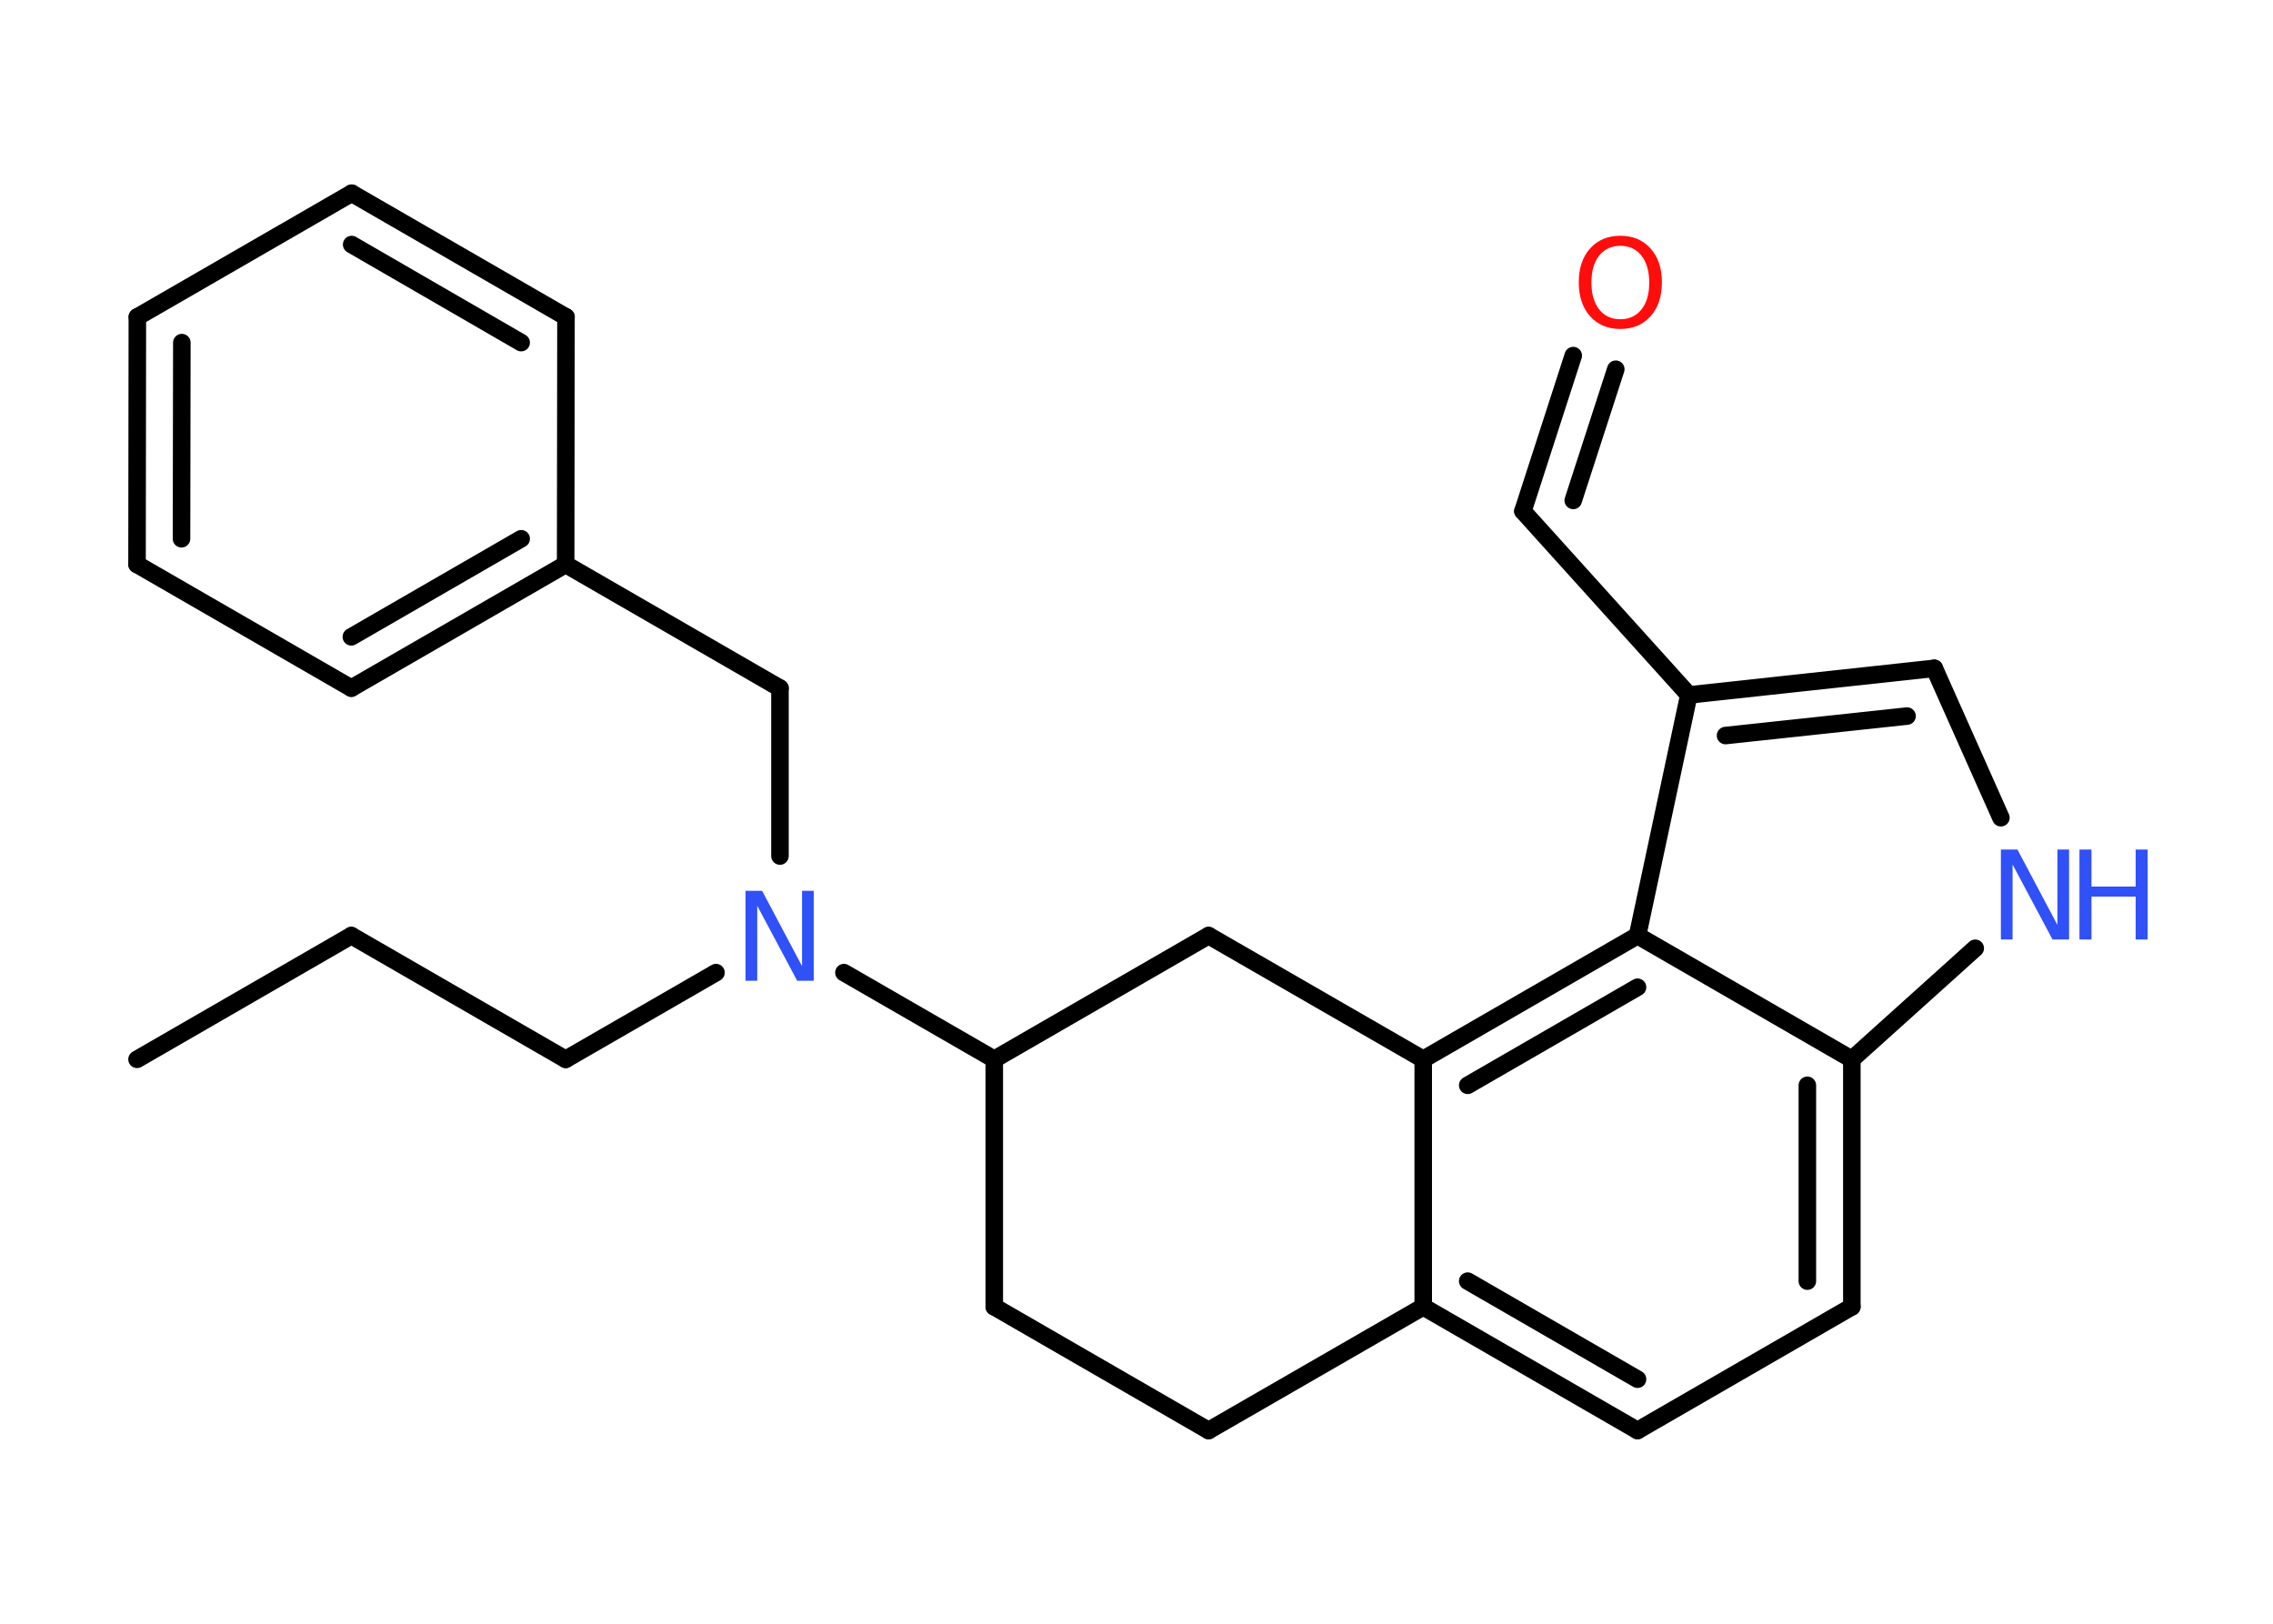 <?xml version='1.0' encoding='UTF-8'?>
<!DOCTYPE svg PUBLIC "-//W3C//DTD SVG 1.1//EN" "http://www.w3.org/Graphics/SVG/1.1/DTD/svg11.dtd">
<svg version='1.2' xmlns='http://www.w3.org/2000/svg' xmlns:xlink='http://www.w3.org/1999/xlink' width='70.0mm' height='50.0mm' viewBox='0 0 70.0 50.0'>
  <desc>Generated by the Chemistry Development Kit (http://github.com/cdk)</desc>
  <g stroke-linecap='round' stroke-linejoin='round' stroke='#000000' stroke-width='.54' fill='#3050F8'>
    <rect x='.0' y='.0' width='70.0' height='50.0' fill='#FFFFFF' stroke='none'/>
    <g id='mol1' class='mol'>
      <line id='mol1bnd1' class='bond' x1='4.22' y1='32.62' x2='10.82' y2='28.81'/>
      <line id='mol1bnd2' class='bond' x1='10.82' y1='28.81' x2='17.42' y2='32.62'/>
      <line id='mol1bnd3' class='bond' x1='17.42' y1='32.62' x2='22.05' y2='29.95'/>
      <line id='mol1bnd4' class='bond' x1='24.02' y1='26.36' x2='24.02' y2='21.19'/>
      <line id='mol1bnd5' class='bond' x1='24.02' y1='21.19' x2='17.42' y2='17.38'/>
      <g id='mol1bnd6' class='bond'>
        <line x1='10.82' y1='21.19' x2='17.42' y2='17.38'/>
        <line x1='10.82' y1='19.61' x2='16.05' y2='16.59'/>
      </g>
      <line id='mol1bnd7' class='bond' x1='10.82' y1='21.19' x2='4.22' y2='17.38'/>
      <g id='mol1bnd8' class='bond'>
        <line x1='4.23' y1='9.76' x2='4.22' y2='17.38'/>
        <line x1='5.6' y1='10.55' x2='5.59' y2='16.59'/>
      </g>
      <line id='mol1bnd9' class='bond' x1='4.23' y1='9.76' x2='10.83' y2='5.95'/>
      <g id='mol1bnd10' class='bond'>
        <line x1='17.43' y1='9.76' x2='10.83' y2='5.95'/>
        <line x1='16.05' y1='10.55' x2='10.83' y2='7.53'/>
      </g>
      <line id='mol1bnd11' class='bond' x1='17.42' y1='17.38' x2='17.43' y2='9.76'/>
      <line id='mol1bnd12' class='bond' x1='25.99' y1='29.95' x2='30.62' y2='32.62'/>
      <line id='mol1bnd13' class='bond' x1='30.62' y1='32.62' x2='30.62' y2='40.24'/>
      <line id='mol1bnd14' class='bond' x1='30.62' y1='40.24' x2='37.22' y2='44.05'/>
      <line id='mol1bnd15' class='bond' x1='37.22' y1='44.05' x2='43.83' y2='40.24'/>
      <g id='mol1bnd16' class='bond'>
        <line x1='43.83' y1='40.24' x2='50.43' y2='44.05'/>
        <line x1='45.2' y1='39.45' x2='50.43' y2='42.47'/>
      </g>
      <line id='mol1bnd17' class='bond' x1='50.43' y1='44.05' x2='57.03' y2='40.24'/>
      <g id='mol1bnd18' class='bond'>
        <line x1='57.03' y1='40.24' x2='57.03' y2='32.62'/>
        <line x1='55.66' y1='39.45' x2='55.66' y2='33.42'/>
      </g>
      <line id='mol1bnd19' class='bond' x1='57.03' y1='32.62' x2='60.83' y2='29.2'/>
      <line id='mol1bnd20' class='bond' x1='61.62' y1='25.18' x2='59.57' y2='20.58'/>
      <g id='mol1bnd21' class='bond'>
        <line x1='59.57' y1='20.58' x2='52.01' y2='21.4'/>
        <line x1='58.73' y1='22.05' x2='53.14' y2='22.65'/>
      </g>
      <line id='mol1bnd22' class='bond' x1='52.01' y1='21.4' x2='46.9' y2='15.74'/>
      <g id='mol1bnd23' class='bond'>
        <line x1='46.9' y1='15.74' x2='48.45' y2='10.95'/>
        <line x1='48.45' y1='15.41' x2='49.76' y2='11.37'/>
      </g>
      <line id='mol1bnd24' class='bond' x1='52.01' y1='21.4' x2='50.43' y2='28.81'/>
      <line id='mol1bnd25' class='bond' x1='57.03' y1='32.62' x2='50.43' y2='28.81'/>
      <g id='mol1bnd26' class='bond'>
        <line x1='50.43' y1='28.81' x2='43.83' y2='32.62'/>
        <line x1='50.43' y1='30.4' x2='45.2' y2='33.42'/>
      </g>
      <line id='mol1bnd27' class='bond' x1='43.83' y1='40.24' x2='43.83' y2='32.62'/>
      <line id='mol1bnd28' class='bond' x1='43.83' y1='32.62' x2='37.22' y2='28.81'/>
      <line id='mol1bnd29' class='bond' x1='30.62' y1='32.62' x2='37.22' y2='28.81'/>
      <path id='mol1atm4' class='atom' d='M22.97 27.43h.5l1.23 2.32v-2.32h.36v2.77h-.51l-1.23 -2.31v2.31h-.36v-2.77z' stroke='none'/>
      <g id='mol1atm19' class='atom'>
        <path d='M61.63 26.16h.5l1.23 2.32v-2.32h.36v2.77h-.51l-1.23 -2.31v2.31h-.36v-2.77z' stroke='none'/>
        <path d='M64.04 26.16h.37v1.14h1.36v-1.14h.37v2.77h-.37v-1.32h-1.36v1.32h-.37v-2.77z' stroke='none'/>
      </g>
      <path id='mol1atm23' class='atom' d='M49.9 7.57q-.41 .0 -.65 .3q-.24 .3 -.24 .83q.0 .52 .24 .83q.24 .3 .65 .3q.41 .0 .65 -.3q.24 -.3 .24 -.83q.0 -.52 -.24 -.83q-.24 -.3 -.65 -.3zM49.9 7.26q.58 .0 .93 .39q.35 .39 .35 1.04q.0 .66 -.35 1.05q-.35 .39 -.93 .39q-.58 .0 -.93 -.39q-.35 -.39 -.35 -1.05q.0 -.65 .35 -1.04q.35 -.39 .93 -.39z' stroke='none' fill='#FF0D0D'/>
    </g>
  </g>
</svg>
